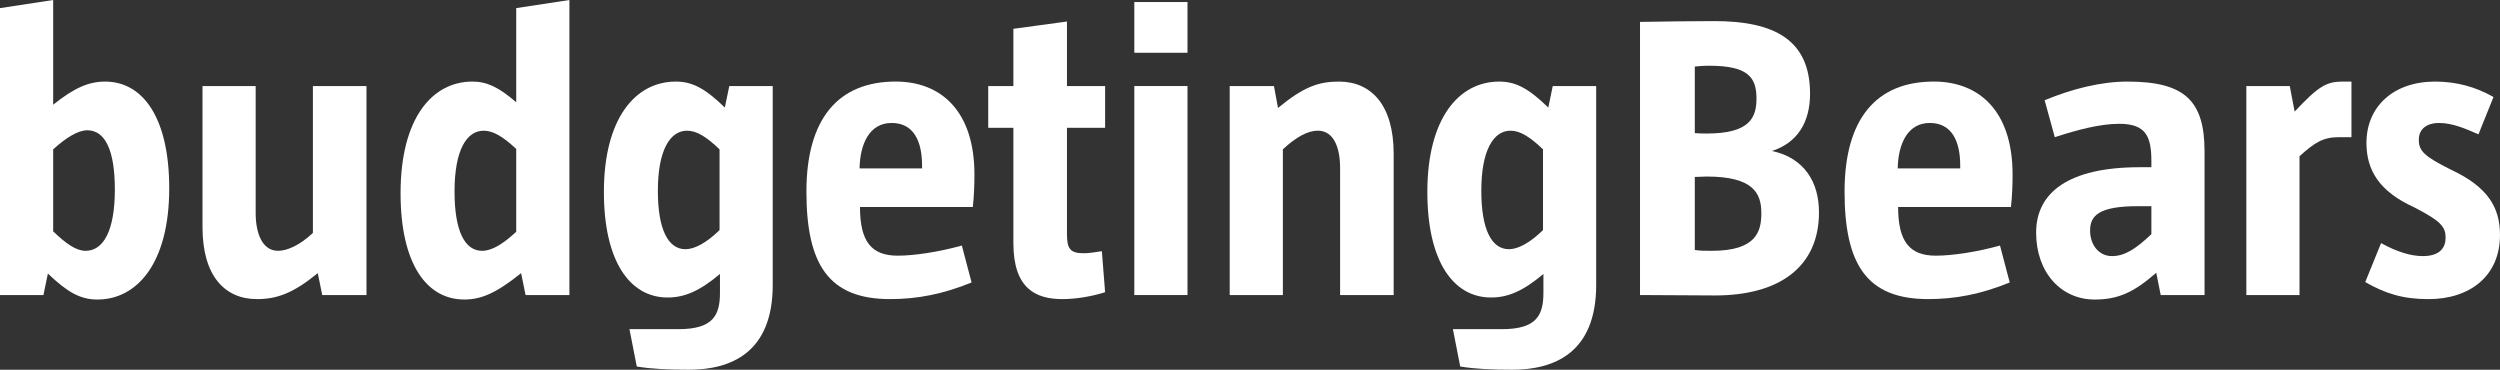 <?xml version="1.0" encoding="UTF-8" standalone="no"?>
<svg
   xmlns:dc="http://purl.org/dc/elements/1.1/"
   xmlns:cc="http://creativecommons.org/ns#"
   xmlns:rdf="http://www.w3.org/1999/02/22-rdf-syntax-ns#"
   xmlns:svg="http://www.w3.org/2000/svg"
   xmlns="http://www.w3.org/2000/svg"
   xmlns:sodipodi="http://sodipodi.sourceforge.net/DTD/sodipodi-0.dtd"
   xmlns:inkscape="http://www.inkscape.org/namespaces/inkscape"
   width="227.345mm"
   height="33.622mm"
   viewBox="0 0 227.345 33.622"
   version="1.1"
   id="svg2280"
   inkscape:version="1.0.1 (3bc2e813f5, 2020-09-07)"
   sodipodi:docname="svg_white_budgetingBears_text.svg">
  <rect x="0" y="0" width="227.345" height="33.622" fill="#333333" stroke="none"/>
  <defs
     id="defs2274" />
  <sodipodi:namedview
     id="base"
     pagecolor="#ffffff"
     bordercolor="#666666"
     borderopacity="1.0"
     inkscape:pageopacity="0.0"
     inkscape:pageshadow="2"
     inkscape:zoom="0.35"
     inkscape:cx="472.48503"
     inkscape:cy="126.3948"
     inkscape:document-units="mm"
     inkscape:current-layer="layer1"
     inkscape:document-rotation="0"
     showgrid="false"
     fit-margin-top="0"
     fit-margin-left="0"
     fit-margin-right="0"
     fit-margin-bottom="0"
     inkscape:window-width="1313"
     inkscape:window-height="1208"
     inkscape:window-x="2228"
     inkscape:window-y="464"
     inkscape:window-maximized="0" />
  <g
     inkscape:label="Ebene 1"
     inkscape:groupmode="layer"
     id="layer1"
     transform="translate(19.178,-114.725)">
    <g
       aria-label="budgetingBears"
       id="text834"
       style="font-weight:bold;font-size:36.907px;line-height:1.25;font-family:Taz;-inkscape-font-specification:'Taz Bold';fill:#ffffff;stroke-width:0.923"
       transform="translate(-83.994,-252.669)">
      <path
         d="m 80.206,384.519 c 0,-6.422 -2.399,-9.706 -5.831,-9.706 -1.55,0 -2.879,0.627 -4.724,2.104 v -9.522 l -4.835,0.738 v 26.093 h 3.949 l 0.406,-1.956 c 1.772,1.698 2.953,2.362 4.503,2.362 3.617,0 6.532,-3.322 6.532,-10.112 z m -4.945,0.111 c 0,3.801 -1.07,5.573 -2.657,5.573 -0.849,0 -1.772,-0.627 -2.953,-1.772 v -7.455 c 1.218,-1.107 2.288,-1.735 3.1,-1.735 1.624,0 2.51,1.808 2.51,5.388 z"
         style="fill:#ffffff;stroke-width:0.923"
         id="path895" />
      <path
         d="m 83.232,375.218 v 12.844 c 0,4.429 2.03,6.532 4.945,6.532 1.808,0 3.285,-0.517 5.536,-2.362 l 0.406,1.993 h 4.023 v -19.007 h -4.872 v 13.36 c -1.181,1.107 -2.325,1.624 -3.174,1.624 -1.402,0 -2.03,-1.55 -2.03,-3.432 v -11.552 z"
         style="fill:#ffffff;stroke-width:0.923"
         id="path897" />
      <path
         d="m 116.596,394.225 v -26.831 l -4.835,0.738 v 8.562 c -1.587,-1.366 -2.657,-1.882 -3.986,-1.882 -3.654,0 -6.532,3.322 -6.532,10.149 0,6.422 2.362,9.67 5.794,9.67 1.513,0 2.879,-0.554 5.167,-2.399 l 0.406,1.993 z m -4.835,-5.757 c -1.181,1.107 -2.214,1.735 -3.1,1.735 -1.587,0 -2.51,-1.808 -2.51,-5.388 0,-3.801 1.107,-5.536 2.657,-5.536 0.886,0 1.808,0.591 2.953,1.661 z"
         style="fill:#ffffff;stroke-width:0.923"
         id="path899" />
      <path
         d="m 135.086,393.303 v -18.084 h -3.949 l -0.406,1.956 c -1.845,-1.808 -3.026,-2.362 -4.466,-2.362 -3.654,0 -6.532,3.322 -6.532,10.039 0,6.311 2.362,9.596 5.794,9.596 1.55,0 2.916,-0.591 4.761,-2.141 v 1.698 c 0,2.03 -0.591,3.322 -3.764,3.322 h -4.466 l 0.664,3.395 c 1.292,0.221 2.953,0.295 4.724,0.295 3.801,0 7.64,-1.513 7.64,-7.713 z m -4.835,-4.982 c -1.181,1.144 -2.251,1.735 -3.1,1.735 -1.587,0 -2.51,-1.808 -2.51,-5.315 0,-3.691 1.107,-5.462 2.657,-5.462 0.886,0 1.808,0.591 2.953,1.698 z"
         style="fill:#ffffff;stroke-width:0.923"
         id="path901" />
      <path
         d="m 153.17,393.081 -0.886,-3.359 c -2.104,0.591 -4.355,0.923 -5.831,0.923 -2.399,0 -3.432,-1.292 -3.432,-4.429 h 10.26 c 0.111,-0.923 0.148,-2.104 0.148,-2.953 0,-5.757 -3.026,-8.452 -7.16,-8.452 -5.241,0 -8.119,3.395 -8.119,10.002 0,6.643 2.03,9.78 7.603,9.78 2.473,0 4.798,-0.443 7.418,-1.513 z m -4.503,-10.371 h -5.684 c 0.037,-2.141 0.849,-4.134 2.916,-4.134 2.03,0 2.768,1.698 2.768,3.875 z"
         style="fill:#ffffff;stroke-width:0.923"
         id="path903" />
      <path
         d="m 165.312,393.967 -0.295,-3.728 c -0.664,0.111 -1.255,0.185 -1.661,0.185 -1.255,0 -1.513,-0.443 -1.513,-1.772 v -9.633 h 3.469 v -3.801 h -3.469 v -5.868 l -4.872,0.664 v 5.204 h -2.288 v 3.801 h 2.288 v 10.482 c 0,4.17 2.067,5.093 4.466,5.093 1.366,0 2.842,-0.295 3.875,-0.627 z"
         style="fill:#ffffff;stroke-width:0.923"
         id="path905" />
      <path
         d="m 172.804,372.192 v -4.613 h -4.835 v 4.613 z m 0,22.033 v -19.007 h -4.835 v 19.007 z"
         style="fill:#ffffff;stroke-width:0.923"
         id="path907" />
      <path
         d="m 191.553,394.225 v -12.844 c 0,-4.429 -2.03,-6.569 -4.982,-6.569 -1.845,0 -3.211,0.48 -5.536,2.399 l -0.369,-1.993 h -4.023 v 19.007 h 4.835 v -13.25 c 1.218,-1.144 2.288,-1.698 3.174,-1.698 1.439,0 2.03,1.513 2.03,3.395 v 11.552 z"
         style="fill:#ffffff;stroke-width:0.923"
         id="path909" />
      <path
         d="m 209.969,393.303 v -18.084 h -3.949 l -0.406,1.956 c -1.845,-1.808 -3.026,-2.362 -4.466,-2.362 -3.654,0 -6.532,3.322 -6.532,10.039 0,6.311 2.362,9.596 5.794,9.596 1.55,0 2.916,-0.591 4.761,-2.141 v 1.698 c 0,2.03 -0.591,3.322 -3.764,3.322 h -4.466 l 0.664,3.395 c 1.292,0.221 2.953,0.295 4.724,0.295 3.801,0 7.64,-1.513 7.64,-7.713 z m -4.835,-4.982 c -1.181,1.144 -2.251,1.735 -3.1,1.735 -1.587,0 -2.51,-1.808 -2.51,-5.315 0,-3.691 1.107,-5.462 2.657,-5.462 0.886,0 1.808,0.591 2.953,1.698 z"
         style="fill:#ffffff;stroke-width:0.923"
         id="path911" />
      <path
         d="m 230.231,386.696 c 0,-2.731 -1.329,-4.945 -4.281,-5.573 2.325,-0.738 3.469,-2.62 3.469,-5.204 0,-4.909 -3.248,-6.606 -8.71,-6.606 -2.178,0 -4.392,0.037 -6.754,0.074 v 24.838 c 2.325,0 4.576,0.037 6.828,0.037 5.831,0 9.448,-2.583 9.448,-7.566 z m -5.684,-10.334 c 0,1.735 -0.627,3.174 -4.503,3.174 -0.369,0 -0.664,0 -1.107,-0.037 v -6.053 c 0.369,-0.037 0.701,-0.074 1.329,-0.074 3.58,0 4.281,1.107 4.281,2.989 z m 0.443,10.408 c 0,1.661 -0.443,3.432 -4.503,3.432 -0.664,0 -1.033,0 -1.55,-0.074 v -6.643 c 0.406,0 0.738,-0.037 1.07,-0.037 4.207,0 4.982,1.476 4.982,3.322 z"
         style="fill:#ffffff;stroke-width:0.923"
         id="path913" />
      <path
         d="m 247.577,393.081 -0.886,-3.359 c -2.104,0.591 -4.355,0.923 -5.831,0.923 -2.399,0 -3.432,-1.292 -3.432,-4.429 h 10.26 c 0.111,-0.923 0.148,-2.104 0.148,-2.953 0,-5.757 -3.026,-8.452 -7.16,-8.452 -5.241,0 -8.119,3.395 -8.119,10.002 0,6.643 2.03,9.78 7.603,9.78 2.473,0 4.798,-0.443 7.418,-1.513 z m -4.503,-10.371 h -5.684 c 0.037,-2.141 0.849,-4.134 2.916,-4.134 2.03,0 2.768,1.698 2.768,3.875 z"
         style="fill:#ffffff;stroke-width:0.923"
         id="path915" />
      <path
         d="m 260.458,386.143 v 2.547 c -1.476,1.402 -2.473,1.993 -3.58,1.993 -1.181,0 -1.993,-0.996 -1.993,-2.325 0,-1.366 0.812,-2.214 4.355,-2.214 z m 0.443,6.053 0.406,2.03 h 3.986 v -13.065 c 0,-4.65 -1.845,-6.348 -7.012,-6.348 -2.399,0 -5.056,0.664 -7.529,1.698 l 0.923,3.359 c 2.03,-0.664 4.097,-1.218 5.868,-1.218 2.473,0 2.916,1.218 2.916,3.432 v 0.517 h -1.07 c -6.496,0 -9.411,2.325 -9.411,5.942 0,3.654 2.288,6.09 5.315,6.09 2.214,0 3.617,-0.701 5.61,-2.436 z"
         style="fill:#ffffff;stroke-width:0.923"
         id="path917" />
      <path
         d="m 278.653,379.869 v -5.056 h -0.812 c -1.476,0 -2.214,0.443 -4.355,2.731 l -0.443,-2.325 h -3.949 v 19.007 h 4.835 v -12.622 c 1.329,-1.218 2.141,-1.735 3.543,-1.735 z"
         style="fill:#ffffff;stroke-width:0.923"
         id="path919" />
      <path
         d="m 292.16,388.763 c 0,-2.473 -1.07,-4.355 -4.466,-5.942 -2.436,-1.218 -2.916,-1.698 -2.916,-2.731 0,-0.886 0.627,-1.513 1.845,-1.513 1.218,0 2.399,0.517 3.58,1.033 l 1.366,-3.395 c -1.624,-0.923 -3.359,-1.402 -5.315,-1.402 -3.801,0 -6.237,2.288 -6.237,5.573 0,2.51 1.181,4.429 4.355,5.868 2.436,1.255 2.842,1.772 2.842,2.768 0,0.886 -0.517,1.661 -2.067,1.661 -1.07,0 -2.325,-0.369 -3.801,-1.181 l -1.439,3.543 c 1.808,1.033 3.395,1.55 5.757,1.55 3.764,0 6.496,-2.104 6.496,-5.831 z"
         style="fill:#ffffff;stroke-width:0.923"
         id="path921" />
    </g>
  </g>
</svg>
